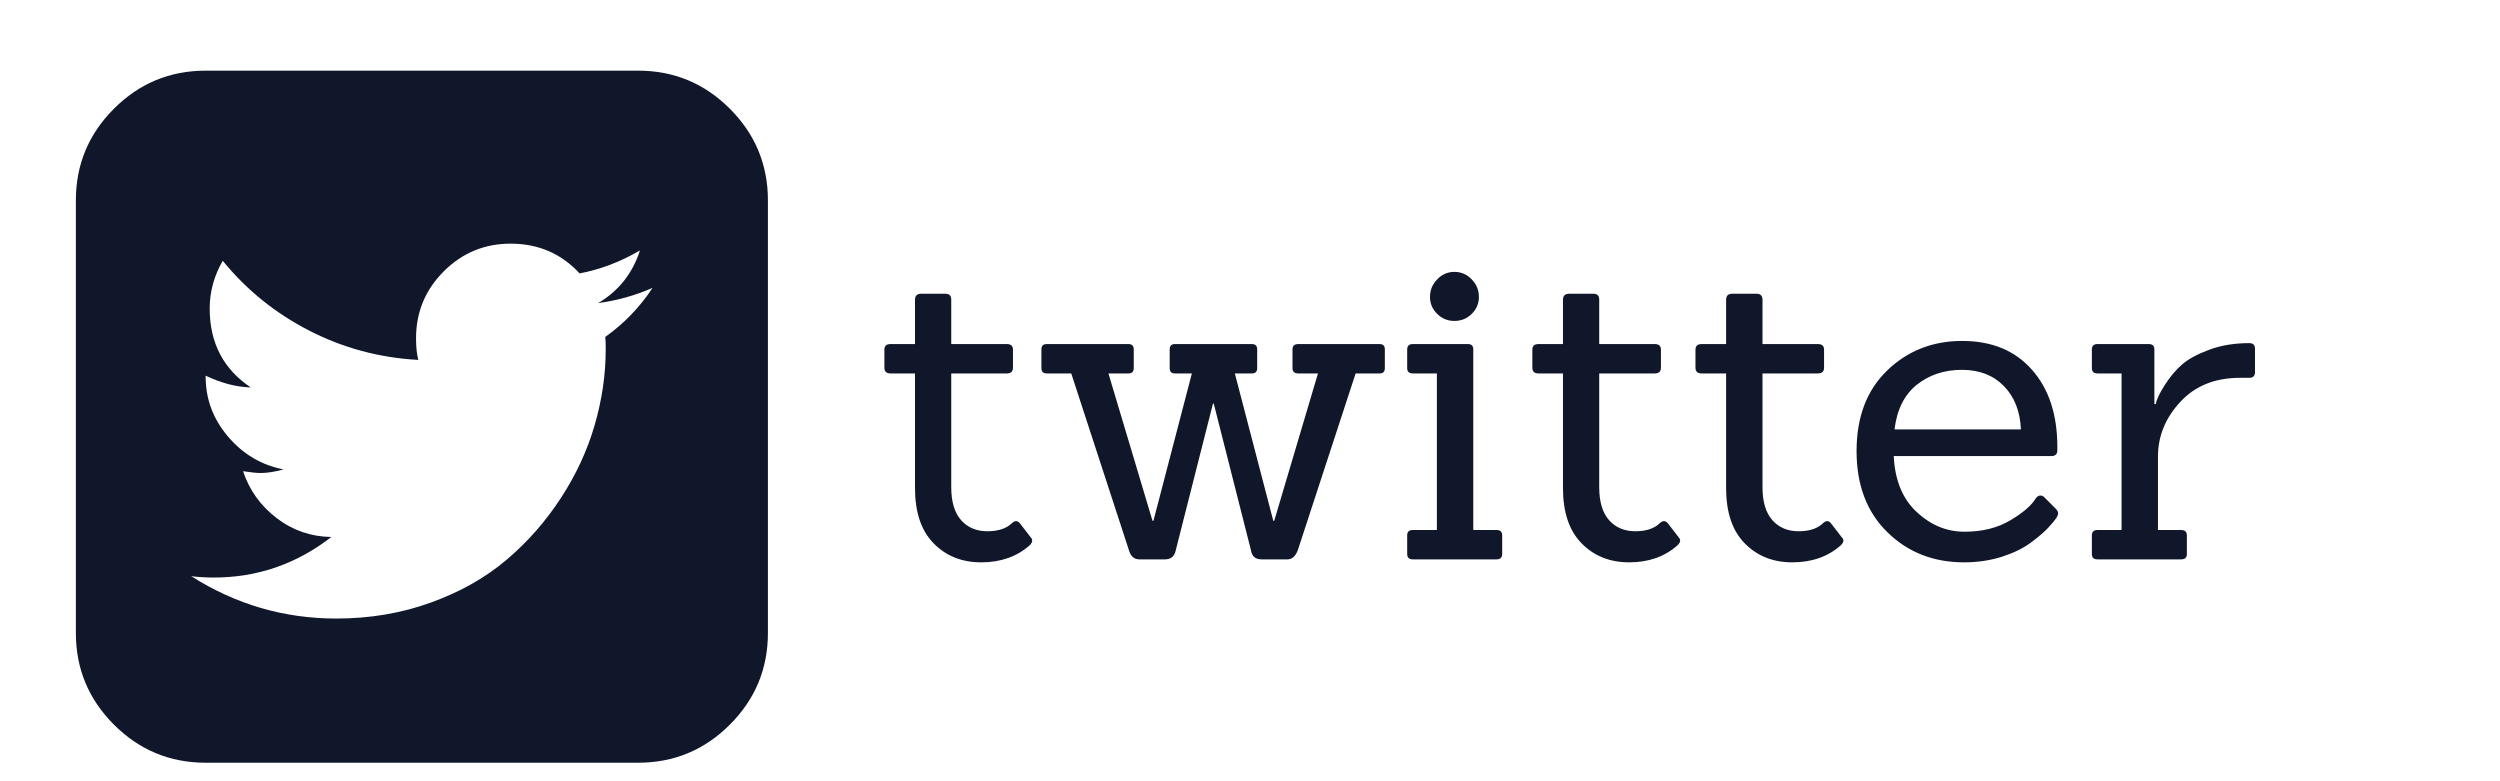 <svg xmlns="http://www.w3.org/2000/svg" xmlns:xlink="http://www.w3.org/1999/xlink" version="1.1" width="160" height="50" viewBox="0 0 160 50" xml:space="preserve">
<desc>Created with Fabric.js 3.5.0</desc>
<defs>
</defs>
<rect x="0" y="0" width="100%" height="100%" fill="rgba(17,23,43,0)"/>
<g transform="matrix(1 0 0 1 79 27)" id="334199">
<g style="" vector-effect="non-scaling-stroke">
		<g transform="matrix(1 0 0 1 -30 25)">
<rect style="stroke: none; stroke-width: 1; stroke-dasharray: none; stroke-linecap: butt; stroke-dashoffset: 0; stroke-linejoin: miter; stroke-miterlimit: 4; is-custom-font: none; font-file-url: none; fill: rgb(255,255,255); fill-opacity: 0; fill-rule: nonzero; opacity: 1;" x="-50" y="-50" rx="0" ry="0" width="100" height="100"/>
</g>
		<g transform="matrix(0.101 0 0 0.101 -51.999 -0.332)" id="725537">
<path style="stroke: none; stroke-width: 1; stroke-dasharray: none; stroke-linecap: butt; stroke-dashoffset: 0; stroke-linejoin: miter; stroke-miterlimit: 4; is-custom-font: none; font-file-url: none; fill: rgb(17,23,43); fill-rule: nonzero; opacity: 1;" vector-effect="non-scaling-stroke" transform=" translate(-219.268, -219.268)" d="M 414.41 24.123 C 398.333 8.042 378.963 0 356.315 0 H 82.228 C 59.58 0 40.21 8.042 24.126 24.123 C 8.045 40.207 0.003 59.576 0.003 82.225 v 274.084 c 0 22.647 8.042 42.018 24.123 58.102 c 16.084 16.084 35.454 24.126 58.102 24.126 h 274.084 c 22.648 0 42.018 -8.042 58.095 -24.126 c 16.084 -16.084 24.126 -35.454 24.126 -58.102 V 82.225 C 438.532 59.576 430.49 40.204 414.41 24.123 z M 335.471 168.735 c 0.191 1.713 0.288 4.278 0.288 7.71 c 0 15.989 -2.334 32.025 -6.995 48.104 c -4.661 16.087 -11.8 31.504 -21.416 46.254 c -9.606 14.749 -21.074 27.791 -34.396 39.115 c -13.325 11.32 -29.311 20.365 -47.968 27.117 c -18.648 6.762 -38.637 10.143 -59.953 10.143 c -33.116 0 -63.76 -8.952 -91.931 -26.836 c 4.568 0.568 9.329 0.855 14.275 0.855 c 27.6 0 52.439 -8.565 74.519 -25.7 c -12.941 -0.185 -24.506 -4.179 -34.688 -11.991 c -10.185 -7.803 -17.273 -17.699 -21.271 -29.691 c 4.947 0.76 8.658 1.137 11.132 1.137 c 4.187 0 9.042 -0.76 14.56 -2.279 c -13.894 -2.669 -25.598 -9.562 -35.115 -20.697 c -9.519 -11.136 -14.277 -23.84 -14.277 -38.114 v -0.571 c 10.085 4.755 19.602 7.229 28.549 7.422 c -17.321 -11.613 -25.981 -28.265 -25.981 -49.963 c 0 -10.66 2.758 -20.747 8.278 -30.264 c 15.035 18.464 33.311 33.213 54.816 44.252 c 21.507 11.038 44.54 17.227 69.092 18.558 c -0.95 -3.616 -1.427 -8.186 -1.427 -13.704 c 0 -16.562 5.853 -30.692 17.56 -42.399 c 11.703 -11.706 25.837 -17.561 42.394 -17.561 c 17.515 0 32.079 6.283 43.688 18.846 c 13.134 -2.474 25.892 -7.33 38.26 -14.56 c -4.757 14.652 -13.613 25.788 -26.55 33.402 c 12.368 -1.716 23.88 -4.95 34.537 -9.708 C 357.458 149.793 347.462 160.166 335.471 168.735 z" stroke-linecap="round"/>
</g>
		<g transform="matrix(1 0 0 1 21.46 -0.305)" id="817649">
<path style="stroke: none; stroke-width: 1; stroke-dasharray: none; stroke-linecap: butt; stroke-dashoffset: 0; stroke-linejoin: miter; stroke-miterlimit: 4; is-custom-font: none; font-file-url: none; fill: rgb(17,23,43); fill-rule: nonzero; opacity: 1;" transform=" translate(-0.39, 0.305)" d="M -34.79 6.5 L -34.12 7.37 Q -34.01 7.48 -34.01 7.61 Q -34.01 7.73 -34.17 7.9 L -34.17 7.9 Q -35.41 8.99 -37.27 8.99 Q -39.13 8.99 -40.32 7.77 Q -41.51 6.56 -41.51 4.23 L -41.51 4.23 L -41.51 -3.1 L -43.08 -3.1 Q -43.47 -3.1 -43.47 -3.47 L -43.47 -3.47 L -43.47 -4.62 Q -43.47 -4.98 -43.08 -4.98 L -43.08 -4.98 L -41.51 -4.98 L -41.51 -7.81 Q -41.51 -8.2 -41.12 -8.2 L -41.12 -8.2 L -39.55 -8.2 Q -39.19 -8.2 -39.19 -7.81 L -39.19 -7.81 L -39.19 -4.98 L -35.63 -4.98 Q -35.24 -4.98 -35.24 -4.62 L -35.24 -4.62 L -35.24 -3.47 Q -35.24 -3.1 -35.63 -3.1 L -35.63 -3.1 L -39.19 -3.1 L -39.19 4.18 Q -39.19 5.58 -38.56 6.29 Q -37.93 7 -36.88 7 Q -35.83 7 -35.29 6.47 L -35.29 6.47 Q -35.01 6.22 -34.79 6.5 L -34.79 6.5 Z M -17.68 8.8 L -17.68 8.8 L -19.33 8.8 Q -19.92 8.8 -20.01 8.21 L -20.01 8.21 L -22.39 -1.17 L -22.44 -1.17 L -24.82 8.21 Q -24.93 8.8 -25.52 8.8 L -25.52 8.8 L -27.15 8.8 Q -27.65 8.8 -27.82 8.21 L -27.82 8.21 L -31.51 -3.1 L -33.08 -3.1 Q -33.42 -3.1 -33.42 -3.44 L -33.42 -3.44 L -33.42 -4.64 Q -33.42 -4.98 -33.08 -4.98 L -33.08 -4.98 L -27.85 -4.98 Q -27.51 -4.98 -27.51 -4.64 L -27.51 -4.64 L -27.51 -3.44 Q -27.51 -3.1 -27.85 -3.1 L -27.85 -3.1 L -29.13 -3.1 L -26.31 6.33 L -26.25 6.33 L -23.79 -3.1 L -24.88 -3.1 Q -25.21 -3.1 -25.21 -3.44 L -25.21 -3.44 L -25.21 -4.64 Q -25.21 -4.98 -24.88 -4.98 L -24.88 -4.98 L -19.95 -4.98 Q -19.61 -4.98 -19.61 -4.64 L -19.61 -4.64 L -19.61 -3.44 Q -19.61 -3.1 -19.95 -3.1 L -19.95 -3.1 L -21.04 -3.1 L -18.58 6.33 L -18.52 6.33 L -15.72 -3.1 L -16.98 -3.1 Q -17.35 -3.1 -17.35 -3.44 L -17.35 -3.44 L -17.35 -4.64 Q -17.35 -4.98 -16.98 -4.98 L -16.98 -4.98 L -11.77 -4.98 Q -11.44 -4.98 -11.44 -4.64 L -11.44 -4.64 L -11.44 -3.44 Q -11.44 -3.1 -11.77 -3.1 L -11.77 -3.1 L -13.31 -3.1 L -17.01 8.21 Q -17.23 8.8 -17.68 8.8 Z M -4.3 8.8 L -4.3 8.8 L -9.65 8.8 Q -10.01 8.8 -10.01 8.46 L -10.01 8.46 L -10.01 7.26 Q -10.01 6.92 -9.65 6.92 L -9.65 6.92 L -8.11 6.92 L -8.11 -3.1 L -9.65 -3.1 Q -10.01 -3.1 -10.01 -3.44 L -10.01 -3.44 L -10.01 -4.64 Q -10.01 -4.98 -9.65 -4.98 L -9.65 -4.98 L -6.12 -4.98 Q -5.78 -4.98 -5.78 -4.64 L -5.78 -4.64 L -5.78 6.92 L -4.3 6.92 Q -3.93 6.92 -3.93 7.26 L -3.93 7.26 L -3.93 8.46 Q -3.93 8.8 -4.3 8.8 Z M -5.88 -9.12 Q -5.42 -8.65 -5.42 -8 Q -5.42 -7.36 -5.88 -6.91 Q -6.34 -6.46 -6.99 -6.46 Q -7.63 -6.46 -8.09 -6.91 Q -8.55 -7.36 -8.55 -8 Q -8.55 -8.65 -8.09 -9.12 Q -7.63 -9.6 -6.99 -9.6 Q -6.34 -9.6 -5.88 -9.12 Z M 6.68 6.5 L 7.35 7.37 Q 7.46 7.48 7.46 7.61 Q 7.46 7.73 7.29 7.9 L 7.29 7.9 Q 6.06 8.99 4.2 8.99 Q 2.34 8.99 1.15 7.77 Q -0.04 6.56 -0.04 4.23 L -0.04 4.23 L -0.04 -3.1 L -1.61 -3.1 Q -2 -3.1 -2 -3.47 L -2 -3.47 L -2 -4.62 Q -2 -4.98 -1.61 -4.98 L -1.61 -4.98 L -0.04 -4.98 L -0.04 -7.81 Q -0.04 -8.2 0.35 -8.2 L 0.35 -8.2 L 1.92 -8.2 Q 2.28 -8.2 2.28 -7.81 L 2.28 -7.81 L 2.28 -4.98 L 5.84 -4.98 Q 6.23 -4.98 6.23 -4.62 L 6.23 -4.62 L 6.23 -3.47 Q 6.23 -3.1 5.84 -3.1 L 5.84 -3.1 L 2.28 -3.1 L 2.28 4.18 Q 2.28 5.58 2.91 6.29 Q 3.54 7 4.59 7 Q 5.64 7 6.17 6.47 L 6.17 6.47 Q 6.45 6.22 6.68 6.5 L 6.68 6.5 Z M 17.12 6.5 L 17.79 7.37 Q 17.91 7.48 17.91 7.61 Q 17.91 7.73 17.74 7.9 L 17.74 7.9 Q 16.51 8.99 14.64 8.99 Q 12.78 8.99 11.59 7.77 Q 10.4 6.56 10.4 4.23 L 10.4 4.23 L 10.4 -3.1 L 8.83 -3.1 Q 8.44 -3.1 8.44 -3.47 L 8.44 -3.47 L 8.44 -4.62 Q 8.44 -4.98 8.83 -4.98 L 8.83 -4.98 L 10.4 -4.98 L 10.4 -7.81 Q 10.4 -8.2 10.79 -8.2 L 10.79 -8.2 L 12.36 -8.2 Q 12.73 -8.2 12.73 -7.81 L 12.73 -7.81 L 12.73 -4.98 L 16.28 -4.98 Q 16.67 -4.98 16.67 -4.62 L 16.67 -4.62 L 16.67 -3.47 Q 16.67 -3.1 16.28 -3.1 L 16.28 -3.1 L 12.73 -3.1 L 12.73 4.18 Q 12.73 5.58 13.36 6.29 Q 13.99 7 15.04 7 Q 16.09 7 16.62 6.47 L 16.62 6.47 Q 16.9 6.22 17.12 6.5 L 17.12 6.5 Z M 31.21 2.19 L 31.21 2.19 L 21.13 2.19 Q 21.24 4.51 22.6 5.77 Q 23.95 7.03 25.66 7.03 Q 27.37 7.03 28.59 6.3 Q 29.81 5.58 30.23 4.88 L 30.23 4.88 Q 30.45 4.6 30.73 4.79 L 30.73 4.79 L 31.49 5.55 Q 31.65 5.72 31.65 5.84 Q 31.65 5.97 31.53 6.16 Q 31.4 6.36 31.01 6.78 Q 30.62 7.2 29.9 7.73 Q 29.19 8.26 28.06 8.63 Q 26.92 8.99 25.63 8.99 L 25.63 8.99 Q 22.69 8.99 20.72 7.06 Q 18.75 5.13 18.75 1.87 Q 18.75 -1.4 20.71 -3.29 Q 22.67 -5.18 25.51 -5.18 Q 28.35 -5.18 29.97 -3.34 Q 31.6 -1.51 31.6 1.6 L 31.6 1.6 Q 31.6 1.71 31.6 1.82 L 31.6 1.82 Q 31.6 2.19 31.21 2.19 Z M 29.27 0.48 Q 29.19 -1.26 28.18 -2.29 Q 27.17 -3.33 25.49 -3.33 Q 23.81 -3.33 22.61 -2.38 Q 21.41 -1.42 21.18 0.48 L 21.18 0.48 L 29.27 0.48 Z M 39.52 8.8 L 39.52 8.8 L 34.17 8.8 Q 33.81 8.8 33.81 8.46 L 33.81 8.46 L 33.81 7.26 Q 33.81 6.92 34.17 6.92 L 34.17 6.92 L 35.71 6.92 L 35.71 -3.1 L 34.17 -3.1 Q 33.81 -3.1 33.81 -3.44 L 33.81 -3.44 L 33.81 -4.64 Q 33.81 -4.98 34.17 -4.98 L 34.17 -4.98 L 37.45 -4.98 Q 37.81 -4.98 37.81 -4.64 L 37.81 -4.64 L 37.81 -1.14 L 37.9 -1.14 Q 37.98 -1.59 38.49 -2.38 Q 38.99 -3.16 39.59 -3.68 Q 40.19 -4.2 41.33 -4.62 Q 42.46 -5.04 43.89 -5.04 L 43.89 -5.04 Q 44.25 -5.04 44.25 -4.67 L 44.25 -4.67 L 44.25 -3.19 Q 44.25 -2.82 43.89 -2.82 L 43.89 -2.82 L 43.3 -2.82 Q 40.89 -2.82 39.47 -1.28 Q 38.04 0.26 38.04 2.22 L 38.04 2.22 L 38.04 6.92 L 39.52 6.92 Q 39.89 6.92 39.89 7.26 L 39.89 7.26 L 39.89 8.46 Q 39.89 8.8 39.52 8.8 Z" stroke-linecap="round"/>
</g>
</g>
</g>
</svg>
